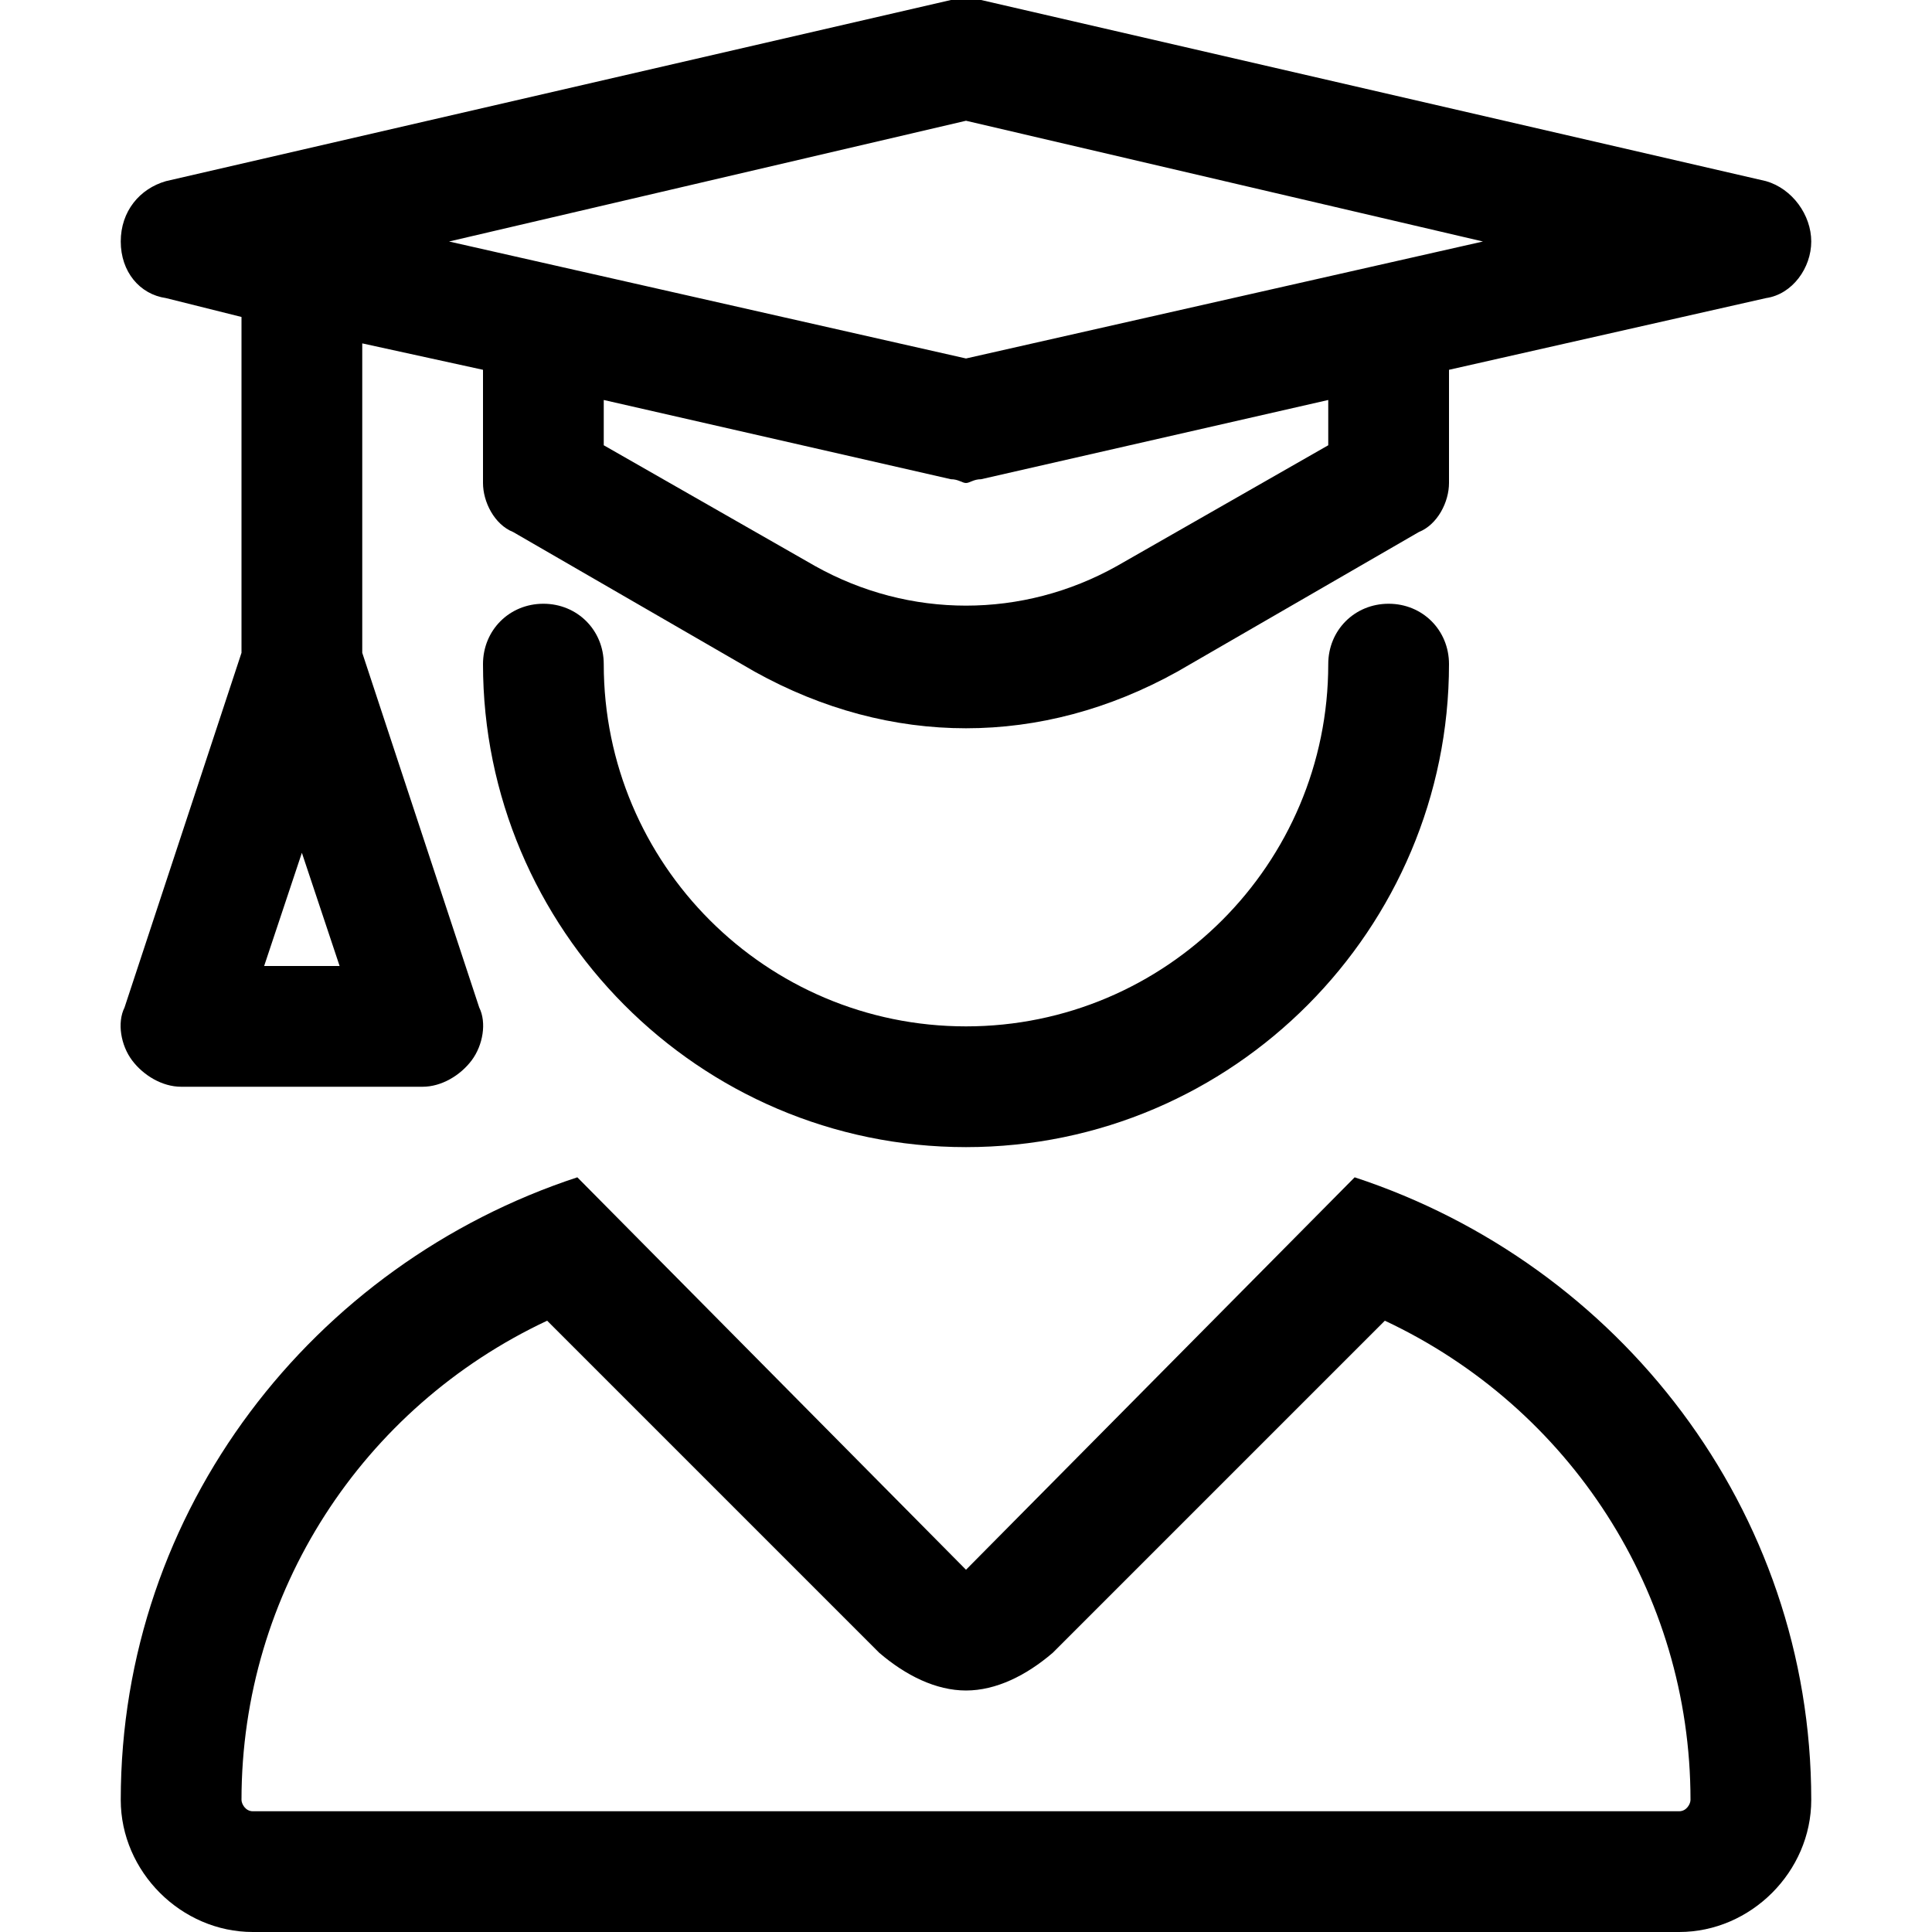 <svg xmlns="http://www.w3.org/2000/svg" viewBox="0 0 512 512"><!-- Font Awesome Pro 6.0.0-alpha1 by @fontawesome - https://fontawesome.com License - https://fontawesome.com/license (Commercial License) --><path d="M359 312L256 416L153 312C83 335 32 400 32 477C32 496 48 512 67 512H445C464 512 480 496 480 477C480 400 429 335 359 312ZM445 480H67C65 480 64 478 64 477C64 422 96 373 145 350L233 438C240 444 248 448 256 448C264 448 272 444 279 438L367 350C416 373 448 422 448 477C448 478 447 480 445 480ZM44 79L64 84V173L33 267C31 271 32 277 35 281C38 285 43 288 48 288H112C117 288 122 285 125 281C128 277 129 271 127 267L96 173V91L128 98V128C128 133 131 139 136 141L200 178C218 188 237 193 256 193C275 193 294 188 312 178L376 141C381 139 384 133 384 128V98L468 79C475 78 480 71 480 64S475 50 468 48L260 0C257 -1 255 -1 252 0L44 48C37 50 32 56 32 64S37 78 44 79ZM352 118L296 150C271 164 241 164 216 150L160 118V106L252 127C254 127 255 128 256 128C257 128 258 127 260 127L352 106V118ZM256 32L393 64L256 95L119 64L256 32ZM80 226L90 256H70L80 226ZM368 160C359 160 352 167 352 176C352 229 309 272 256 272S160 229 160 176C160 167 153 160 144 160C135 160 128 167 128 176C128 246 185 304 256 304S384 246 384 176C384 167 377 160 368 160Z"/></svg>